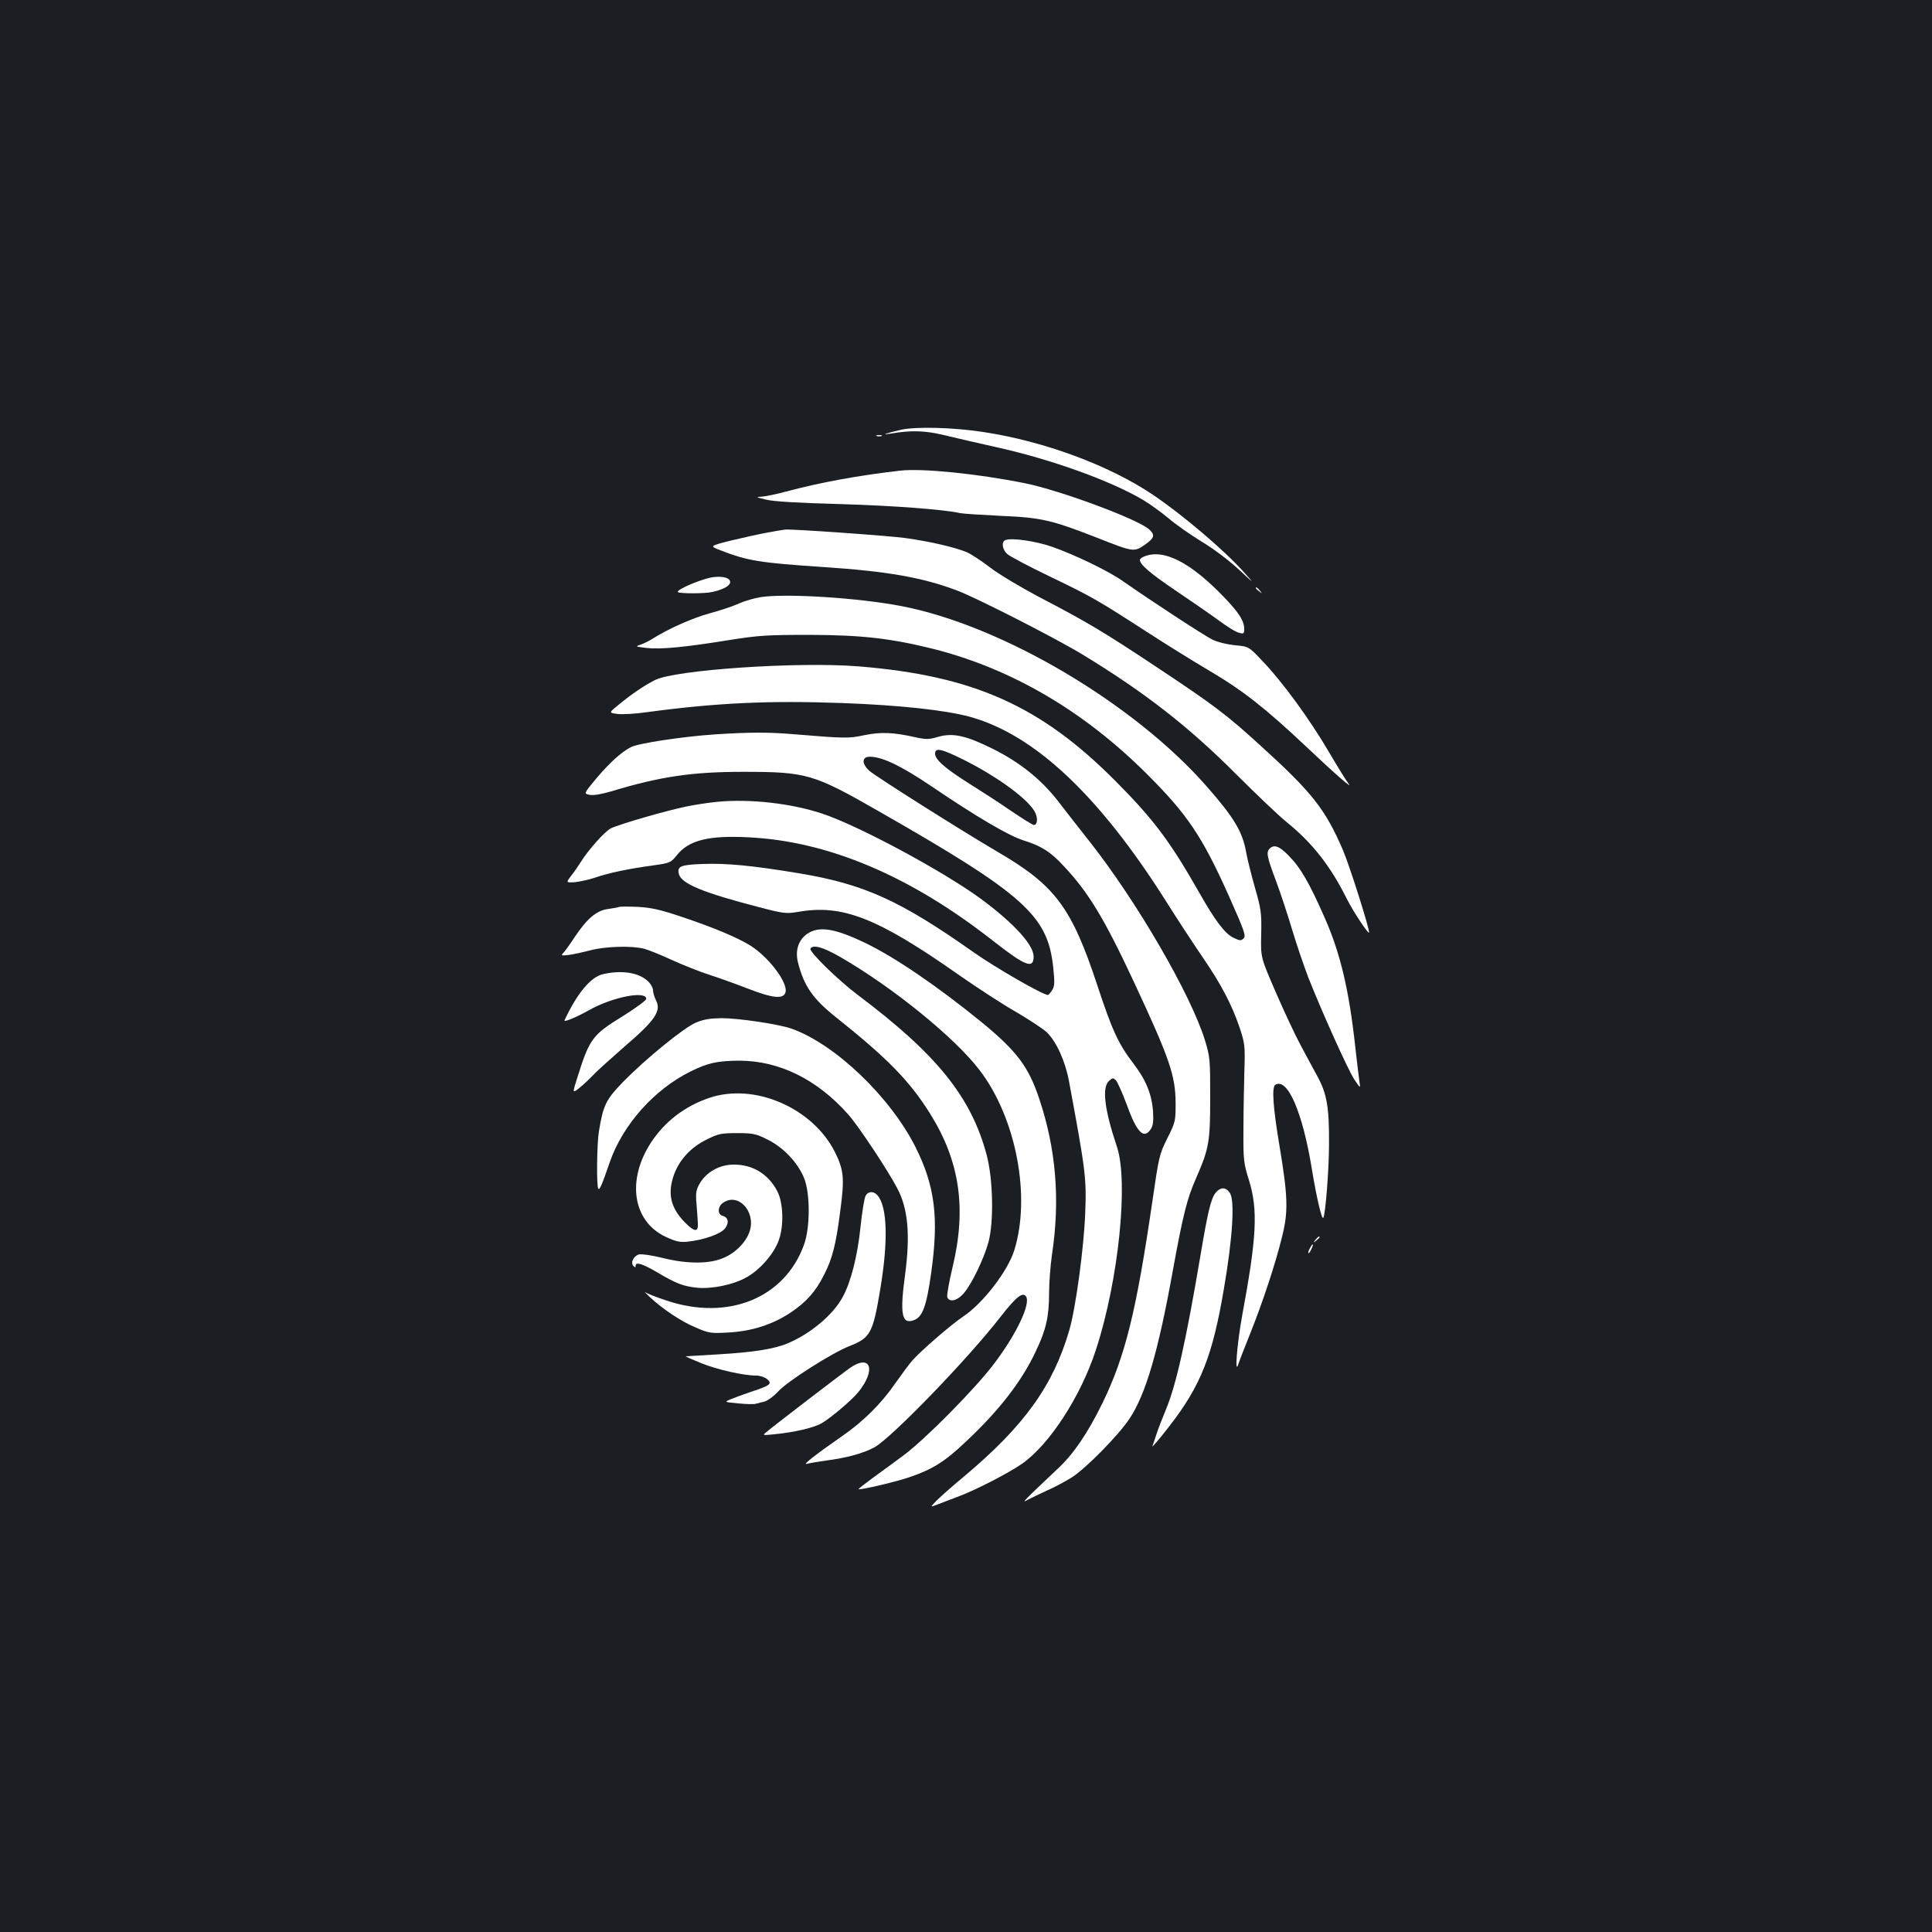 <?xml version="1.0" standalone="no"?>
<!DOCTYPE svg PUBLIC "-//W3C//DTD SVG 20010904//EN"
 "http://www.w3.org/TR/2001/REC-SVG-20010904/DTD/svg10.dtd">
<svg version="1.0" xmlns="http://www.w3.org/2000/svg"
 width="1000pt" height="1000pt" viewBox="0 0 1000 1000"
 preserveAspectRatio="xMidYMid meet">
<rect width="100%" height="100%" fill="#1b1f23"/>
<g transform="translate(0,1000) scale(0.1,-0.1)"
fill="#ffffff" stroke="none">
<path d="M4661 7775 c-69 -16 -105 -28 -56 -20 112 19 182 17 285 -8 58 -14
179 -42 269 -62 281 -62 594 -175 758 -273 37 -22 97 -66 133 -96 36 -31 112
-84 169 -119 59 -35 140 -96 190 -142 86 -80 86 -80 29 -16 -101 113 -321 300
-472 401 -226 152 -564 277 -877 324 -155 24 -350 29 -428 11z"/>
<path d="M4538 7743 c6 -2 18 -2 25 0 6 3 1 5 -13 5 -14 0 -19 -2 -12 -5z"/>
<path d="M4660 7564 c-213 -24 -415 -61 -590 -108 -52 -14 -111 -26 -130 -27
-30 -1 -26 -3 25 -15 40 -10 164 -17 380 -23 277 -8 542 -28 625 -47 14 -3
108 -9 210 -14 210 -9 262 -21 500 -114 187 -74 190 -74 245 -36 50 35 55 50
24 79 -57 53 -461 203 -645 240 -244 49 -530 78 -644 65z"/>
<path d="M3975 7244 c-44 -8 -130 -27 -192 -42 -111 -28 -111 -28 -55 -50 142
-55 203 -65 534 -87 332 -22 514 -54 693 -122 103 -39 512 -248 650 -332 322
-196 549 -373 797 -622 103 -103 218 -212 255 -242 135 -109 229 -228 316
-403 32 -63 107 -177 113 -171 7 7 -102 351 -135 427 -91 211 -159 298 -426
540 -177 162 -243 211 -535 405 -280 186 -366 237 -610 364 -96 51 -210 119
-253 152 -43 33 -97 69 -121 80 -58 25 -189 56 -319 74 -86 12 -582 47 -622
44 -5 0 -46 -7 -90 -15z"/>
<path d="M5203 7204 c-21 -9 -15 -49 10 -71 12 -12 111 -64 219 -116 220 -106
246 -121 503 -287 99 -64 245 -155 325 -202 172 -101 291 -195 497 -389 153
-145 252 -231 222 -194 -9 11 -55 85 -102 165 -99 169 -241 363 -343 469 -71
75 -71 75 -141 81 -40 4 -90 16 -117 29 -43 21 -321 203 -461 301 -74 53 -250
138 -370 180 -86 30 -212 48 -242 34z"/>
<path d="M5923 7120 c-13 -5 -23 -13 -23 -18 0 -24 55 -71 184 -158 77 -52
177 -121 221 -153 44 -33 92 -63 108 -66 24 -7 27 -5 27 19 0 43 -27 85 -109
170 -172 177 -308 246 -408 206z"/>
<path d="M3660 7006 c-77 -22 -163 -63 -151 -71 14 -8 139 -8 178 1 71 15 108
43 86 65 -16 16 -68 18 -113 5z"/>
<path d="M6500 6956 c0 -2 8 -10 18 -17 15 -13 16 -12 3 4 -13 16 -21 21 -21
13z"/>
<path d="M3942 6910 c-34 -5 -87 -20 -118 -34 -30 -14 -97 -36 -149 -50 -88
-24 -211 -78 -294 -130 -20 -13 -49 -27 -66 -33 -28 -9 -26 -10 33 -17 72 -8
199 4 432 42 147 23 191 26 410 26 272 -1 421 -18 642 -73 405 -103 777 -321
1103 -646 209 -208 287 -323 424 -629 82 -184 91 -210 78 -223 -13 -13 -19
-13 -52 3 -44 21 -92 83 -175 229 -153 269 -237 382 -435 581 -388 391 -737
547 -1333 595 -312 25 -948 -18 -1052 -71 -55 -28 -119 -71 -187 -127 -52 -42
-52 -42 -10 -48 24 -4 95 0 157 9 356 48 631 61 1010 47 302 -11 534 -37 660
-71 336 -93 671 -409 1018 -959 57 -91 142 -220 187 -286 95 -138 152 -247
192 -366 26 -79 28 -92 24 -219 -2 -74 -5 -211 -5 -305 -1 -161 1 -175 29
-265 47 -153 40 -293 -36 -702 -26 -143 -40 -313 -19 -248 4 14 31 83 60 155
65 163 130 358 165 500 34 134 32 209 -14 484 -32 191 -39 295 -20 306 63 39
141 -141 189 -435 23 -142 51 -262 59 -254 11 11 30 249 30 384 1 188 -11 257
-58 345 -21 38 -61 113 -89 165 -28 52 -86 176 -129 275 -78 180 -78 180 -75
299 2 111 0 128 -32 240 -19 67 -40 150 -46 185 -19 106 -61 177 -201 337
-376 431 -1062 837 -1584 937 -217 42 -587 66 -723 47z"/>
<path d="M3703 6199 c-167 -11 -399 -46 -437 -66 -51 -26 -114 -84 -181 -164
-64 -77 -64 -77 -33 -83 19 -4 60 3 112 18 254 77 419 101 681 101 330 0 365
-10 705 -205 749 -428 872 -538 901 -803 9 -85 8 -102 -6 -123 -8 -13 -18 -24
-21 -24 -26 0 -271 141 -386 222 -380 268 -566 352 -903 408 -241 40 -377 53
-499 48 -114 -4 -132 -12 -122 -52 12 -50 127 -97 413 -171 130 -34 142 -35
203 -25 231 41 413 -31 837 -329 93 -65 225 -151 294 -190 68 -40 139 -87 157
-104 50 -48 96 -150 115 -253 87 -468 91 -503 84 -684 -7 -181 -49 -489 -82
-604 -84 -289 -234 -497 -545 -758 -63 -52 -128 -110 -145 -128 -30 -31 -30
-31 0 -20 17 7 66 25 110 42 88 32 262 121 334 171 141 97 306 350 384 592
117 359 169 869 108 1050 -65 194 -78 306 -41 340 19 17 22 17 36 3 8 -8 33
-64 55 -123 53 -147 89 -184 125 -130 13 20 15 41 12 93 -7 91 -37 163 -102
248 -78 102 -110 172 -187 406 -132 400 -217 515 -514 688 -191 112 -637 394
-666 421 -42 39 -38 75 9 72 65 -3 159 -49 312 -152 231 -157 403 -258 478
-281 92 -29 139 -58 209 -134 127 -135 209 -271 360 -594 188 -403 217 -488
218 -632 0 -93 -1 -98 -43 -182 -41 -82 -44 -95 -77 -324 -84 -575 -141 -805
-260 -1049 -76 -154 -147 -259 -228 -335 -183 -173 -194 -184 -156 -162 20 10
65 32 100 48 35 15 91 45 125 66 72 45 243 218 301 306 83 125 148 347 222
757 54 297 75 381 122 487 67 153 73 188 73 418 0 196 -1 209 -27 295 -73 237
-353 719 -594 1025 -54 69 -130 165 -167 214 -88 113 -198 201 -341 272 -136
67 -203 82 -280 60 -47 -14 -61 -14 -117 -2 -115 26 -178 28 -263 11 -82 -18
-104 -17 -370 5 -129 11 -233 10 -402 -1z m1286 -132 c183 -92 344 -212 371
-277 13 -31 8 -60 -9 -60 -6 0 -59 33 -118 73 -59 41 -157 104 -216 141 -124
78 -177 124 -177 155 0 33 32 26 149 -32z"/>
<path d="M3715 5850 c-44 -4 -118 -15 -165 -25 -102 -21 -341 -90 -387 -112
-31 -14 -119 -113 -159 -178 -10 -16 -31 -47 -47 -67 -28 -37 -28 -37 20 -34
26 3 73 13 105 24 65 23 174 46 301 63 85 12 89 14 119 51 62 79 165 105 373
94 413 -20 840 -201 1269 -539 164 -128 206 -144 206 -78 0 60 -101 171 -268
295 -193 143 -637 382 -827 445 -160 53 -373 77 -540 61z"/>
<path d="M6572 5608 c-19 -19 -15 -41 32 -166 24 -64 62 -180 85 -257 23 -77
61 -187 83 -245 70 -177 206 -480 239 -529 31 -46 31 -46 25 -6 -3 22 -13 101
-21 175 -32 295 -78 489 -159 671 -77 175 -123 256 -182 316 -50 53 -79 64
-102 41z"/>
<path d="M3205 5306 c-5 -3 -32 -7 -58 -11 -60 -8 -108 -49 -173 -146 -25 -38
-52 -76 -60 -83 -11 -12 -7 -13 29 -9 23 3 73 14 112 24 78 21 216 25 280 8
22 -6 87 -32 145 -59 58 -26 143 -60 190 -75 47 -15 136 -47 198 -71 134 -52
188 -57 198 -19 12 49 -86 180 -181 240 -67 42 -191 94 -358 150 -110 37 -156
47 -225 51 -48 2 -91 2 -97 0z"/>
<path d="M4179 5167 c-46 -31 -64 -86 -49 -147 31 -124 77 -190 199 -287 266
-212 379 -328 485 -497 154 -246 190 -491 116 -797 -18 -75 -30 -144 -27 -153
11 -29 53 -19 87 22 41 48 104 180 126 262 29 105 24 327 -9 452 -80 300 -258
521 -667 828 -102 77 -254 225 -245 240 13 22 64 8 150 -41 272 -156 598 -420
726 -589 188 -246 266 -652 179 -931 -33 -107 -162 -275 -263 -342 -63 -42
-222 -180 -264 -228 -16 -18 -56 -72 -89 -119 -73 -106 -167 -199 -279 -276
-127 -88 -203 -147 -180 -141 11 3 56 11 99 17 109 14 192 37 251 68 88 48
484 457 656 679 79 101 113 128 130 102 24 -38 -48 -191 -163 -344 -98 -131
-360 -396 -474 -480 -45 -33 -115 -85 -157 -115 -41 -30 -74 -56 -73 -58 6 -6
197 39 263 62 118 40 184 81 289 181 172 160 291 313 364 468 54 112 70 182
70 302 0 56 7 146 15 201 43 284 21 548 -66 807 -55 165 -115 245 -293 392
-233 190 -456 342 -609 415 -156 75 -238 88 -298 47z"/>
<path d="M3122 4958 c-64 -14 -135 -99 -200 -239 -5 -12 62 16 128 53 119 67
295 102 295 58 0 -8 -55 -48 -122 -90 -155 -95 -172 -117 -233 -312 -28 -88
-28 -88 9 -59 20 16 52 46 71 66 19 21 94 88 166 151 155 133 187 181 160 235
-9 18 -16 42 -16 54 0 12 -12 33 -27 47 -47 44 -134 58 -231 36z"/>
<path d="M3602 4707 c-62 -26 -261 -188 -379 -309 -87 -90 -101 -119 -123
-254 -11 -67 -13 -287 -3 -297 7 -7 18 18 59 137 67 194 230 377 418 470 91
45 139 55 252 56 207 0 404 -97 565 -279 53 -60 205 -289 254 -383 55 -104 67
-240 40 -443 -28 -206 -18 -260 43 -239 47 16 67 70 92 247 40 285 19 449 -81
649 -131 261 -418 535 -643 614 -65 23 -274 54 -361 54 -60 -1 -93 -6 -133
-23z"/>
<path d="M3670 4317 c-126 -43 -229 -122 -300 -230 -128 -196 -95 -409 76
-489 52 -24 73 -29 112 -25 85 9 173 40 195 69 22 30 17 57 -13 65 -27 7 -26
48 2 67 77 55 170 -42 139 -145 -17 -55 -71 -112 -134 -139 -73 -33 -190 -33
-318 -1 -56 14 -106 21 -122 18 -28 -8 -45 -43 -28 -60 8 -8 11 -8 11 1 0 22
33 12 109 -32 101 -60 136 -73 206 -81 76 -8 187 14 256 52 69 37 143 120 169
191 28 74 25 196 -7 257 -47 89 -128 138 -226 137 -72 0 -140 -38 -175 -97
-19 -34 -22 -49 -17 -105 3 -36 6 -80 7 -99 4 -51 -17 -50 -70 5 -73 76 -88
150 -52 248 29 76 88 139 168 178 60 30 75 33 157 33 82 0 97 -3 157 -33 82
-40 157 -119 190 -200 32 -79 32 -257 -1 -346 -100 -275 -392 -394 -710 -288
-51 17 -101 36 -110 43 -9 6 2 -5 24 -26 69 -64 163 -126 238 -157 67 -29 77
-30 167 -25 119 6 229 41 322 103 82 55 129 108 173 195 44 85 63 162 85 338
22 164 17 207 -29 299 -116 229 -418 359 -651 279z"/>
<path d="M6291 3825 c-23 -30 -40 -100 -76 -315 -76 -450 -127 -678 -180 -805
-18 -44 -40 -100 -48 -125 -8 -25 -18 -54 -22 -65 -5 -11 36 36 89 105 161
208 222 361 281 710 45 261 57 456 31 495 -21 32 -49 32 -75 0z"/>
<path d="M4480 3810 c-6 -12 -18 -83 -26 -160 -15 -150 -50 -286 -92 -363 -49
-91 -164 -188 -280 -238 -71 -31 -178 -48 -362 -59 -91 -5 -167 -10 -170 -10
-3 -1 33 -17 80 -36 82 -33 218 -64 285 -64 18 0 43 -8 55 -18 29 -24 17 -33
-80 -65 -41 -14 -90 -32 -109 -40 -33 -14 -33 -14 41 -21 41 -4 81 -5 89 -2 8
2 27 7 44 11 17 4 49 27 75 55 48 52 276 197 365 232 110 43 123 66 161 294
42 249 37 428 -14 487 -20 23 -49 22 -62 -3z"/>
<path d="M6809 3583 c-13 -16 -12 -17 4 -4 9 7 17 15 17 17 0 8 -8 3 -21 -13z"/>
<path d="M6780 3539 c-7 -11 -10 -23 -7 -25 2 -2 9 7 15 21 14 30 7 33 -8 4z"/>
<path d="M4397 2918 c-46 -33 -391 -297 -431 -331 -20 -16 -19 -17 39 -11 107
10 208 34 249 58 49 29 155 119 189 161 94 116 63 200 -46 123z"/>
</g>
</svg>
